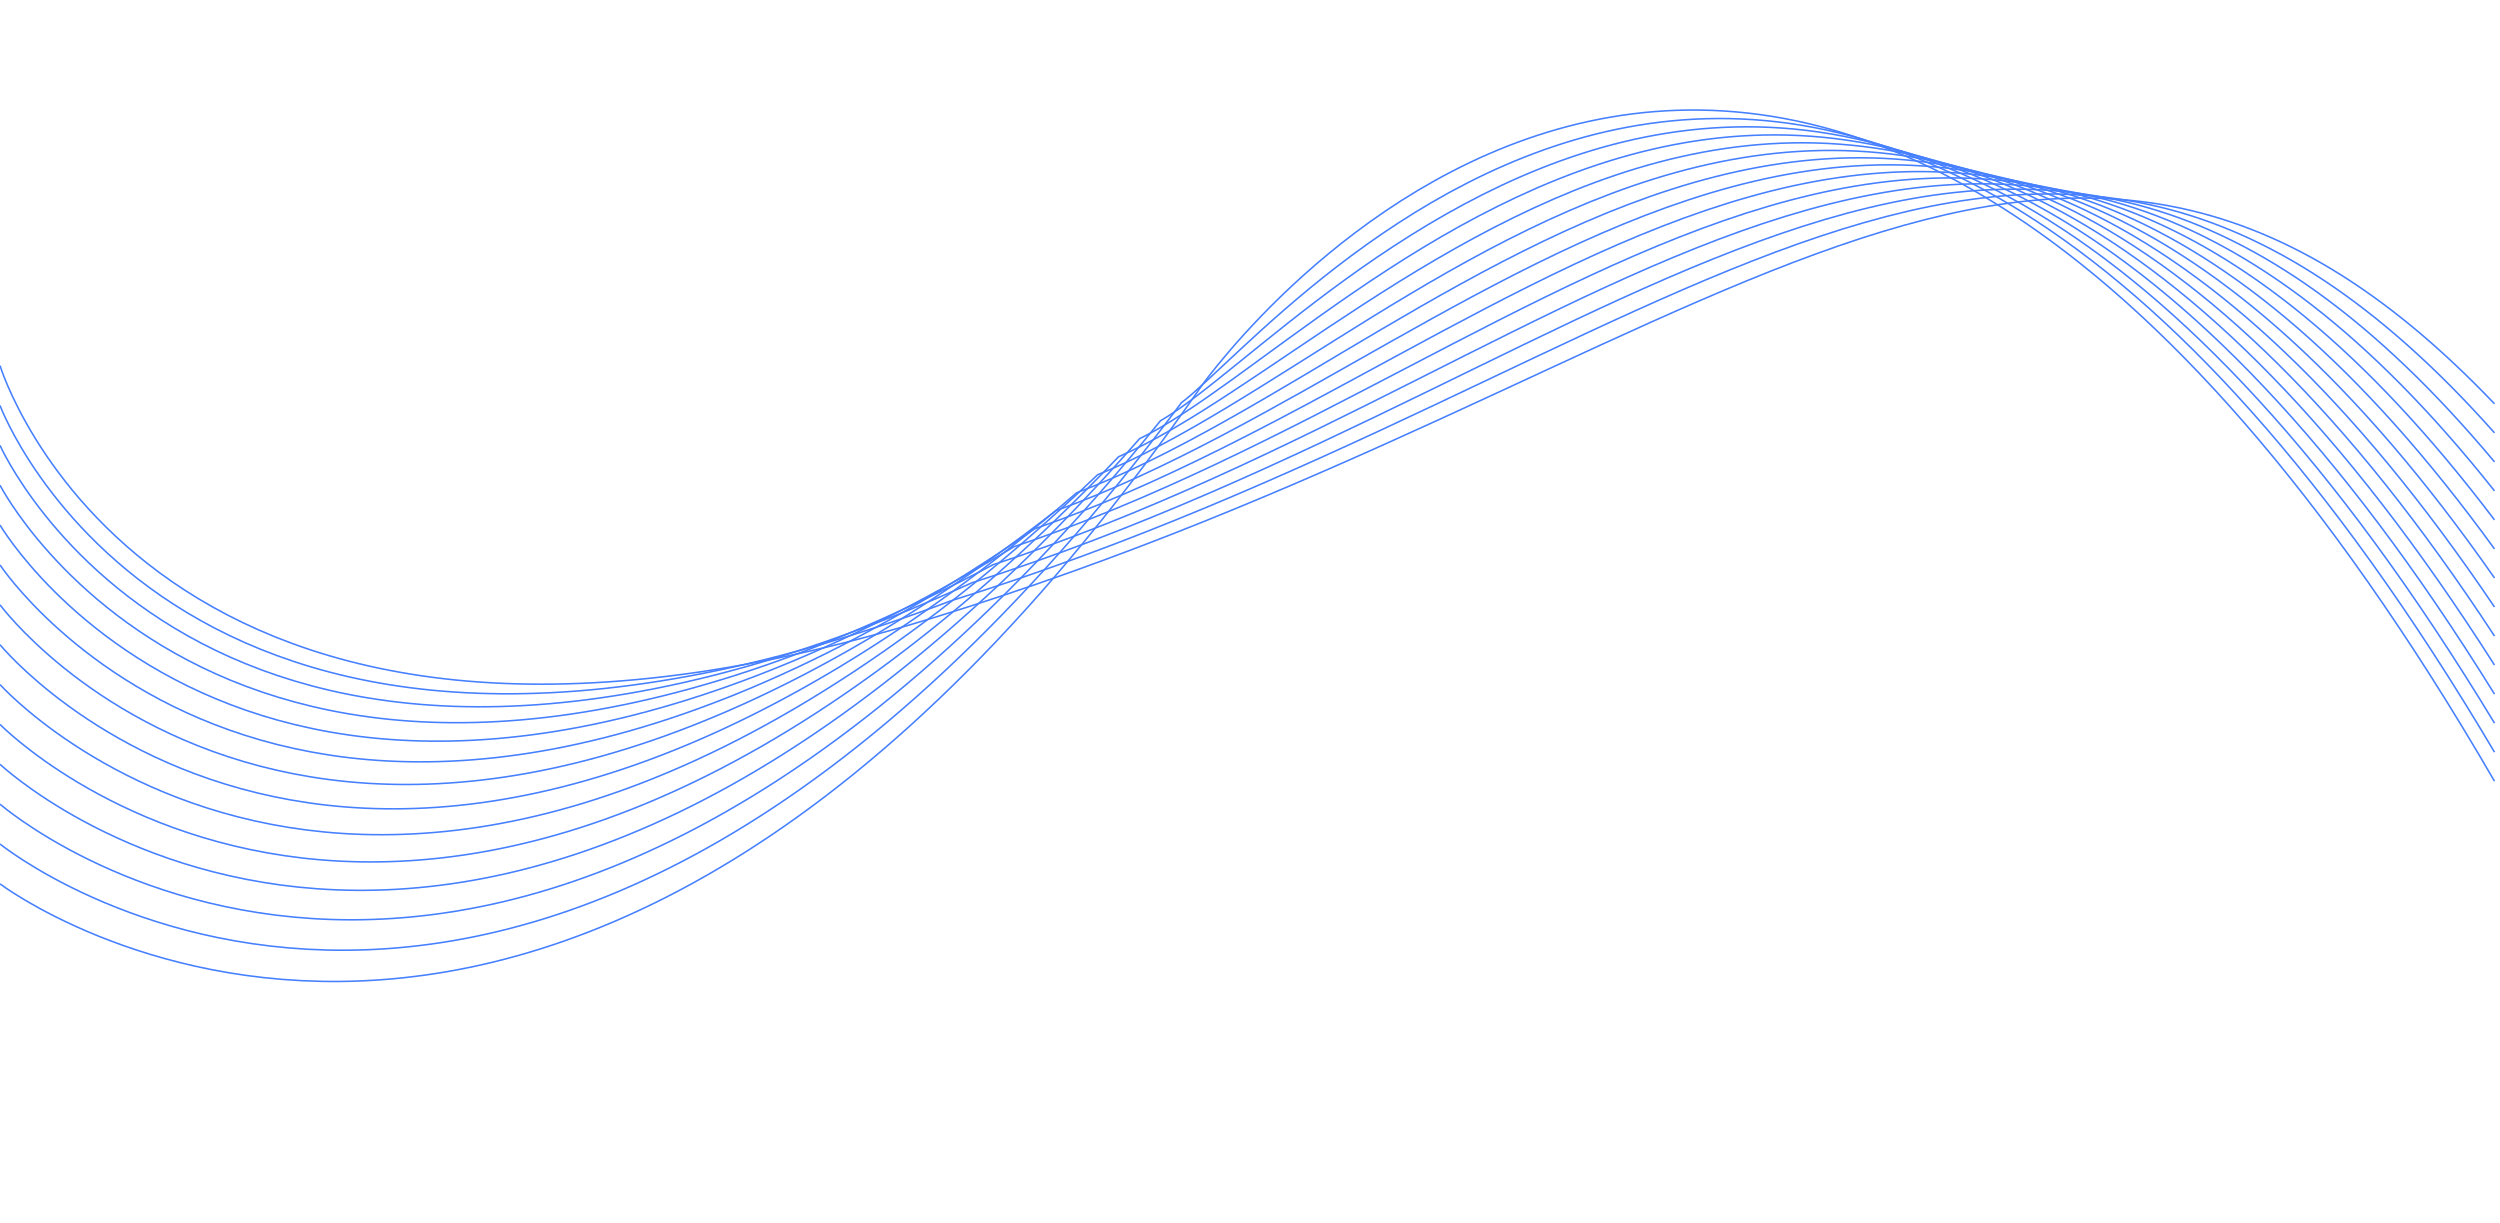 <?xml version="1.0" encoding="utf-8"?>
<!-- Generator: Adobe Illustrator 16.0.0, SVG Export Plug-In . SVG Version: 6.00 Build 0)  -->
<!DOCTYPE svg PUBLIC "-//W3C//DTD SVG 1.1//EN" "http://www.w3.org/Graphics/SVG/1.1/DTD/svg11.dtd">
<svg version="1.1" id="Layer_1" xmlns="http://www.w3.org/2000/svg" xmlns:xlink="http://www.w3.org/1999/xlink" x="0px" y="0px"
	 width="1570px" height="768px" viewBox="0 0 1570 768" enable-background="new 0 0 1570 768" xml:space="preserve">
<g>
	<path fill="none" stroke="#4680ff" stroke-miterlimit="10" d="M0,229.597c0,0,93.624,308.984,584.099,158.992
		S1286.063-40.39,1566.55,253.596"/>
	<path fill="none" stroke="#4680ff" stroke-miterlimit="10" d="M0,254.634c0,0,113.584,305.753,597.252,122.647
		c455.054-141.57,677.39-433.709,969.298-105.457"/>
	<path fill="none" stroke="#4680ff" stroke-miterlimit="10" d="M0,279.672c0,0,133.545,302.522,610.405,86.303
		c419.633-133.147,652.813-438.439,956.145-75.919"/>
	<path fill="none" stroke="#4680ff" stroke-miterlimit="10" d="M0,304.709c0,0,153.506,299.292,623.559,49.958
		c384.211-124.725,628.237-443.169,942.991-46.382"/>
	<path fill="none" stroke="#4680ff" stroke-miterlimit="10" d="M0,329.747c0,0,173.466,296.061,636.712,13.614
		c348.79-116.301,603.662-447.9,929.838-16.845"/>
	<path fill="none" stroke="#4680ff" stroke-miterlimit="10" d="M0,354.784c0,0,193.426,292.83,649.865-22.73
		c313.368-107.879,579.086-452.631,916.685,12.691"/>
	<path fill="none" stroke="#4680ff" stroke-miterlimit="10" d="M0,379.821c0,0,213.387,289.6,663.018-59.075
		c277.948-99.457,554.511-457.362,903.532,42.228"/>
	<path fill="none" stroke="#4680ff" stroke-miterlimit="10" d="M0,404.858c0,0,233.348,286.37,676.171-95.419
		c242.526-91.034,529.935-462.092,890.378,71.766"/>
	<path fill="none" stroke="#4680ff" stroke-miterlimit="10" d="M0,429.896c0,0,253.308,283.14,689.324-131.763
		c207.105-82.611,505.359-466.822,877.226,101.302"/>
	<path fill="none" stroke="#4680ff" stroke-miterlimit="10" d="M0,454.933c0,0,273.269,279.909,702.478-168.107
		c171.684-74.188,480.784-471.553,864.072,130.839"/>
	<path fill="none" stroke="#4680ff" stroke-miterlimit="10" d="M0,479.971c0,0,293.229,276.678,715.631-204.453
		c136.263-65.766,456.209-476.284,850.919,160.376"/>
	<path fill="none" stroke="#4680ff" stroke-miterlimit="10" d="M0,505.008c0,0,313.189,273.447,728.784-240.797
		c100.841-57.343,431.633-481.014,837.766,189.913"/>
	<path fill="none" stroke="#4680ff" stroke-miterlimit="10" d="M0,530.045c0,0,333.15,270.217,741.937-277.141
		c65.42-48.92,407.058-485.744,824.613,219.45"/>
	<path fill="none" stroke="#4680ff" stroke-miterlimit="10" d="M0,555.082c0,0,353.11,266.986,755.09-313.485
		c29.999-40.498,382.482-490.475,811.459,248.987"/>
</g>
</svg>
